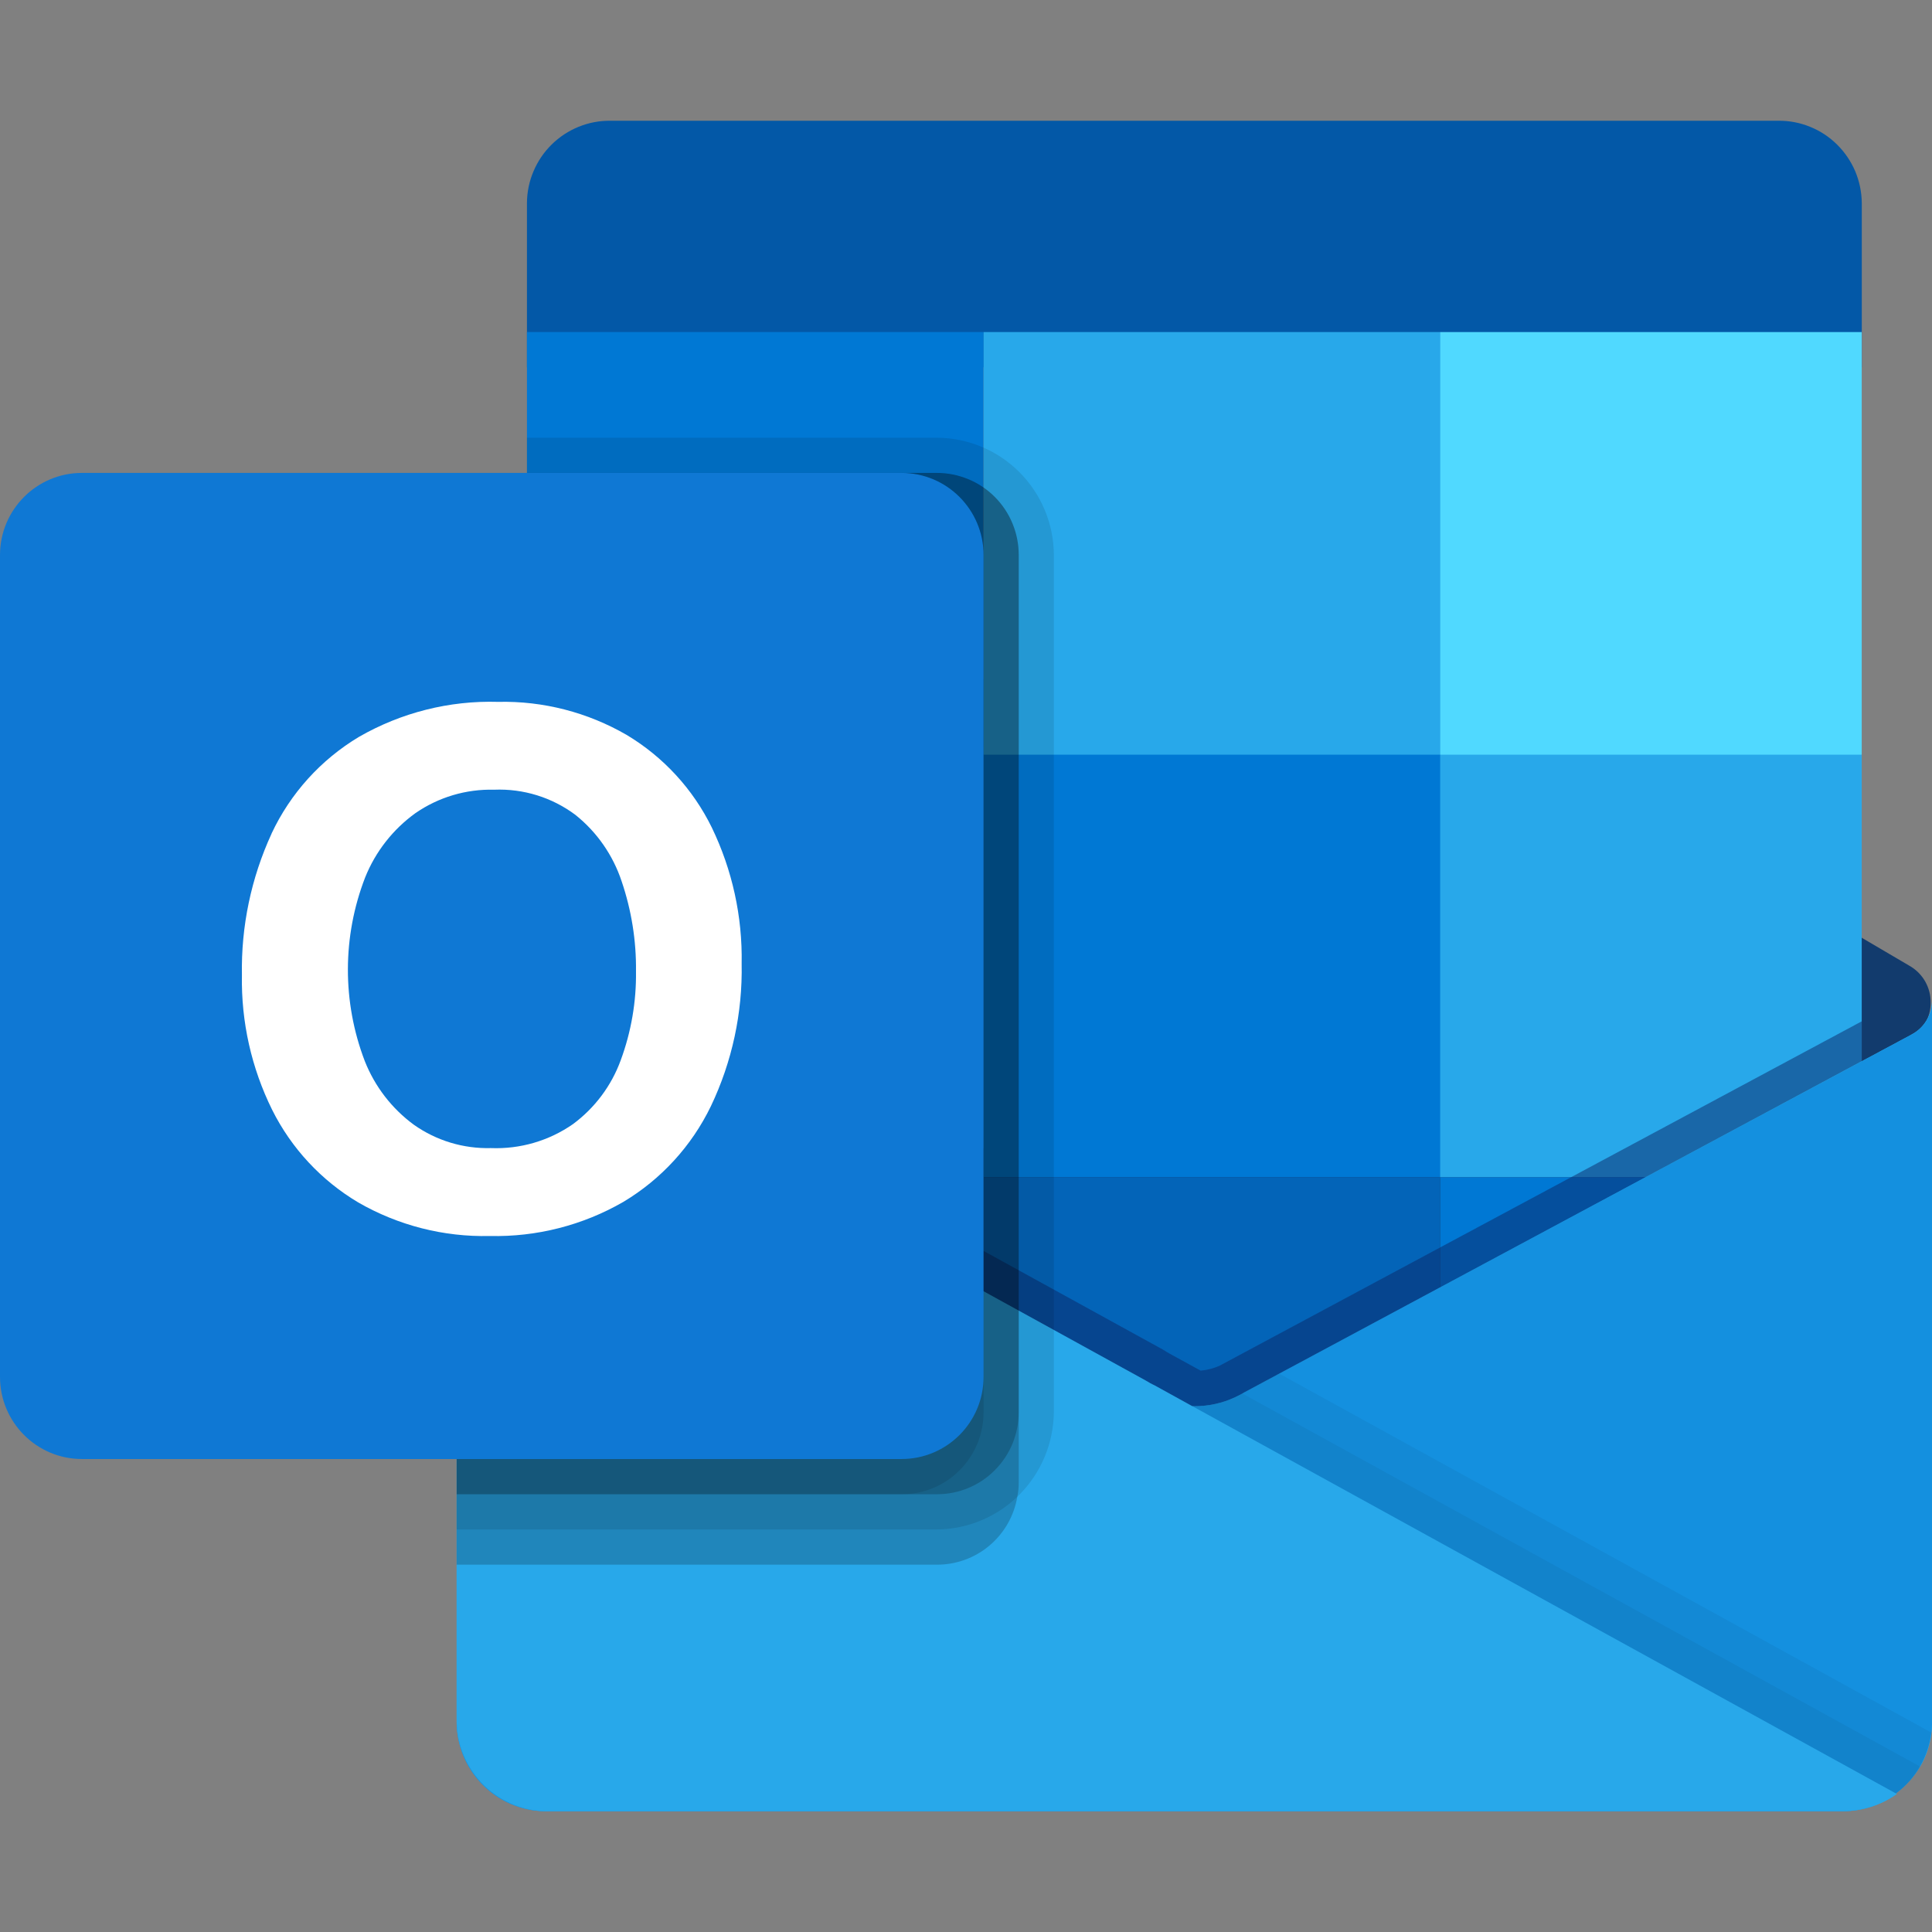 <svg width="32" height="32" viewBox="0 0 32 32" fill="none" xmlns="http://www.w3.org/2000/svg">
<rect x="0" y="0" width="32" height="32" fill="#808080" stroke="none"/>
<path d="M31.978 16.605C31.979 16.484 31.948 16.366 31.89 16.261C31.831 16.156 31.746 16.068 31.643 16.006L31.64 16.004L31.626 15.996L20.728 9.594C20.681 9.562 20.632 9.533 20.582 9.507C20.374 9.401 20.144 9.345 19.911 9.345C19.678 9.345 19.448 9.401 19.241 9.507C19.19 9.533 19.142 9.562 19.095 9.594L8.196 15.996L8.183 16.004L8.179 16.006C8.075 16.07 7.99 16.159 7.931 16.266C7.872 16.372 7.842 16.493 7.844 16.615C7.846 16.737 7.879 16.856 7.941 16.961C8.002 17.066 8.09 17.153 8.196 17.214L19.095 23.616C19.141 23.647 19.19 23.676 19.24 23.702H19.241C19.448 23.808 19.678 23.864 19.911 23.864C20.144 23.864 20.374 23.808 20.581 23.702C20.632 23.676 20.68 23.647 20.728 23.616L31.626 17.213C31.734 17.152 31.823 17.064 31.885 16.957C31.947 16.85 31.979 16.728 31.978 16.605V16.605Z" fill="#123B6D"/>
<path d="M9.051 12.37H16.291V19.024H9.051V12.37Z" fill="#0364B8"/>
<path d="M30.837 6.083V3.361C30.835 3.181 30.798 3.002 30.728 2.836C30.657 2.67 30.555 2.52 30.427 2.394C30.299 2.267 30.147 2.167 29.98 2.1C29.813 2.032 29.635 1.998 29.455 2H10.11C9.93 1.998 9.751 2.032 9.584 2.1C9.418 2.167 9.266 2.267 9.137 2.394C9.009 2.52 8.907 2.67 8.837 2.836C8.766 3.002 8.729 3.181 8.728 3.361V6.083H30.837Z" fill="#0358A7"/>
<path d="M8.728 5.5H16.291V12.5H8.728V5.5Z" fill="#0078D4"/>
<path d="M16.291 5.5H23.854L30.836 12.5V19.5H23.854L16.291 12.5V5.5Z" fill="#28A8EA"/>
<path d="M23.855 5.5H30.836V12.5H23.855V5.5Z" fill="#50D9FF"/>
<path d="M16.291 12.5H23.854V19.5H16.291V12.5Z" fill="#0078D4"/>
<path d="M16.291 19.5H23.854V26.5H16.291V19.5Z" fill="#0364B8"/>
<path d="M9.051 19.024H16.291V25.073H9.051V19.024Z" fill="#14447D"/>
<path d="M23.855 19.5H30.836V25.916H23.855V19.5Z" fill="#0078D4"/>
<path d="M31.66 17.135V17.136L31.648 17.144L31.644 17.145L20.608 23.062C20.56 23.091 20.511 23.117 20.46 23.141C20.248 23.24 20.016 23.291 19.782 23.291C19.769 23.291 19.756 23.287 19.743 23.287L19.124 22.946C19.073 22.922 19.024 22.895 18.976 22.865L7.921 16.78L7.918 16.778L7.912 16.775L7.564 16.583V28.562C7.577 28.956 7.745 29.328 8.031 29.597C8.317 29.867 8.699 30.011 9.091 29.999H30.514C30.838 30 31.154 29.901 31.418 29.713L31.395 29.701C31.579 29.573 31.73 29.403 31.836 29.205C31.941 29.007 31.997 28.787 32 28.562V16.583C31.999 16.697 31.966 16.809 31.906 16.906C31.846 17.004 31.762 17.083 31.66 17.135Z" fill="url(#paint0_linear_3274_7724)"/>
<path d="M31.661 17.136L31.647 17.144L31.644 17.145L20.608 23.062C20.56 23.091 20.511 23.117 20.46 23.141C20.247 23.24 20.016 23.291 19.781 23.291C19.547 23.291 19.315 23.24 19.102 23.141C19.052 23.117 19.002 23.091 18.955 23.062L7.921 17.145L7.917 17.144L7.904 17.136C7.802 17.083 7.717 17.004 7.658 16.907C7.598 16.809 7.565 16.697 7.564 16.583V28.562C7.577 28.956 7.745 29.328 8.031 29.597C8.317 29.867 8.699 30.011 9.091 29.999H30.473C30.865 30.011 31.247 29.867 31.533 29.597C31.819 29.328 31.987 28.956 32 28.562V16.583C31.999 16.697 31.966 16.809 31.907 16.907C31.847 17.004 31.762 17.083 31.661 17.136V17.136Z" fill="#1490DF"/>
<path d="M9.094 29.999H30.514C30.838 30 31.154 29.9 31.418 29.713L19.124 22.946C19.073 22.922 19.024 22.895 18.976 22.865L7.921 16.78L7.918 16.778L7.912 16.775L7.564 16.583V28.521C7.571 28.921 7.737 29.301 8.024 29.578C8.311 29.855 8.696 30.007 9.094 29.999Z" fill="#28A8EA"/>
<path opacity="0.5" d="M30.837 16.916V17.575L20.608 23.064C20.562 23.093 20.509 23.116 20.463 23.14C20.25 23.241 20.018 23.293 19.782 23.291H19.747L19.125 22.947C19.072 22.924 19.026 22.895 18.974 22.865L8.728 17.225V16.56L19.259 22.352C19.311 22.387 19.346 22.404 19.375 22.422L19.887 22.702C20 22.692 20.11 22.663 20.213 22.614C20.242 22.597 28.62 18.105 30.837 16.916V16.916Z" fill="#0A2767"/>
<path opacity="0.2" d="M16.873 9.192V24.557C16.874 24.635 16.866 24.714 16.85 24.79C16.797 25.106 16.634 25.392 16.39 25.598C16.146 25.805 15.836 25.917 15.517 25.916H7.564V16.583L7.861 16.746C7.849 16.701 7.843 16.654 7.843 16.606C7.842 16.485 7.873 16.366 7.932 16.261C7.992 16.156 8.077 16.068 8.181 16.006C8.186 16 8.192 16 8.198 15.994L9.053 15.492V12.5H8.727V7.833H15.517C15.695 7.833 15.871 7.868 16.035 7.936C16.2 8.003 16.349 8.103 16.475 8.229C16.601 8.355 16.701 8.504 16.769 8.669C16.837 8.833 16.873 9.009 16.873 9.188V9.192Z" fill="black"/>
<path opacity="0.1" d="M17.455 9.192V23.39C17.45 23.904 17.244 24.395 16.882 24.759C16.52 25.122 16.03 25.328 15.517 25.333H7.564V16.583L7.861 16.746C7.849 16.701 7.843 16.654 7.843 16.606C7.842 16.485 7.873 16.366 7.932 16.261C7.992 16.156 8.077 16.068 8.181 16.006C8.186 16 8.192 16 8.198 15.994L9.053 15.492V12.5H8.727V7.25H15.517C16.03 7.252 16.522 7.457 16.885 7.821C17.248 8.185 17.453 8.678 17.455 9.192V9.192Z" fill="black"/>
<path opacity="0.2" d="M16.873 9.192V23.39C16.873 23.569 16.838 23.745 16.771 23.91C16.703 24.074 16.604 24.224 16.478 24.35C16.353 24.477 16.204 24.577 16.04 24.645C15.876 24.714 15.7 24.749 15.522 24.749H7.564V16.583L7.861 16.746C7.849 16.701 7.843 16.654 7.843 16.606C7.842 16.485 7.873 16.366 7.932 16.261C7.992 16.156 8.077 16.068 8.181 16.006C8.186 16 8.192 16 8.198 15.994L9.053 15.492V12.5H8.727V7.833H15.517C15.695 7.833 15.871 7.868 16.035 7.936C16.2 8.003 16.349 8.103 16.475 8.229C16.601 8.355 16.701 8.504 16.769 8.669C16.837 8.833 16.873 9.009 16.873 9.188V9.192Z" fill="black"/>
<path opacity="0.1" d="M16.291 9.192V23.39C16.291 23.569 16.257 23.745 16.189 23.91C16.121 24.074 16.022 24.224 15.896 24.35C15.771 24.477 15.622 24.577 15.458 24.645C15.294 24.714 15.118 24.749 14.94 24.749H7.564V16.583L7.861 16.746C7.849 16.701 7.843 16.654 7.843 16.606C7.842 16.485 7.873 16.366 7.932 16.261C7.992 16.156 8.077 16.068 8.181 16.006C8.186 16 8.192 16 8.198 15.994L9.053 15.492V12.5H8.727V7.833H14.935C15.113 7.833 15.289 7.868 15.454 7.936C15.618 8.003 15.767 8.103 15.893 8.229C16.019 8.355 16.119 8.504 16.187 8.669C16.256 8.833 16.291 9.009 16.291 9.188V9.192Z" fill="black"/>
<path d="M14.933 7.833H1.357C0.608 7.833 0 8.442 0 9.194V22.805C0 23.557 0.608 24.166 1.357 24.166H14.933C15.683 24.166 16.291 23.557 16.291 22.805V9.194C16.291 8.442 15.683 7.833 14.933 7.833Z" fill="#0F78D4"/>
<path d="M4.497 13.808C4.81 13.14 5.315 12.582 5.947 12.204C6.647 11.802 7.443 11.601 8.25 11.625C8.996 11.608 9.733 11.798 10.38 12.173C10.988 12.537 11.478 13.07 11.79 13.707C12.129 14.409 12.299 15.182 12.284 15.962C12.3 16.777 12.126 17.585 11.775 18.321C11.456 18.981 10.951 19.533 10.323 19.908C9.652 20.295 8.887 20.49 8.112 20.472C7.35 20.49 6.597 20.298 5.935 19.917C5.322 19.553 4.826 19.02 4.507 18.381C4.165 17.689 3.993 16.925 4.007 16.152C3.992 15.344 4.16 14.542 4.498 13.808H4.497ZM6.042 17.575C6.209 17.997 6.491 18.363 6.857 18.631C7.229 18.893 7.676 19.028 8.131 19.016C8.615 19.035 9.092 18.896 9.49 18.619C9.851 18.352 10.127 17.984 10.281 17.561C10.455 17.089 10.541 16.59 10.534 16.087C10.54 15.58 10.459 15.076 10.296 14.596C10.152 14.163 9.887 13.782 9.532 13.498C9.144 13.207 8.668 13.06 8.184 13.08C7.719 13.068 7.263 13.204 6.881 13.468C6.508 13.737 6.219 14.106 6.048 14.533C5.669 15.511 5.667 16.596 6.042 17.575V17.575Z" fill="white"/>
<path opacity="0.05" d="M21.188 22.752L20.609 23.062C20.36 23.213 20.073 23.293 19.782 23.291L19.75 23.291L31.398 29.702C31.561 29.586 31.698 29.436 31.799 29.262C31.901 29.088 31.964 28.895 31.985 28.695L21.188 22.752Z" fill="black"/>
<path opacity="0.05" d="M31.4 29.704C31.564 29.586 31.703 29.436 31.806 29.262L20.576 23.081C20.539 23.103 20.5 23.123 20.461 23.141C20.248 23.241 20.017 23.292 19.782 23.291L19.75 23.291L31.4 29.704Z" fill="black"/>
<defs>
<linearGradient id="paint0_linear_3274_7724" x1="19.782" y1="16.583" x2="19.782" y2="30" gradientUnits="userSpaceOnUse">
<stop stop-color="#35B8F1"/>
<stop offset="1" stop-color="#28A8EA"/>
</linearGradient>
</defs>
</svg>
